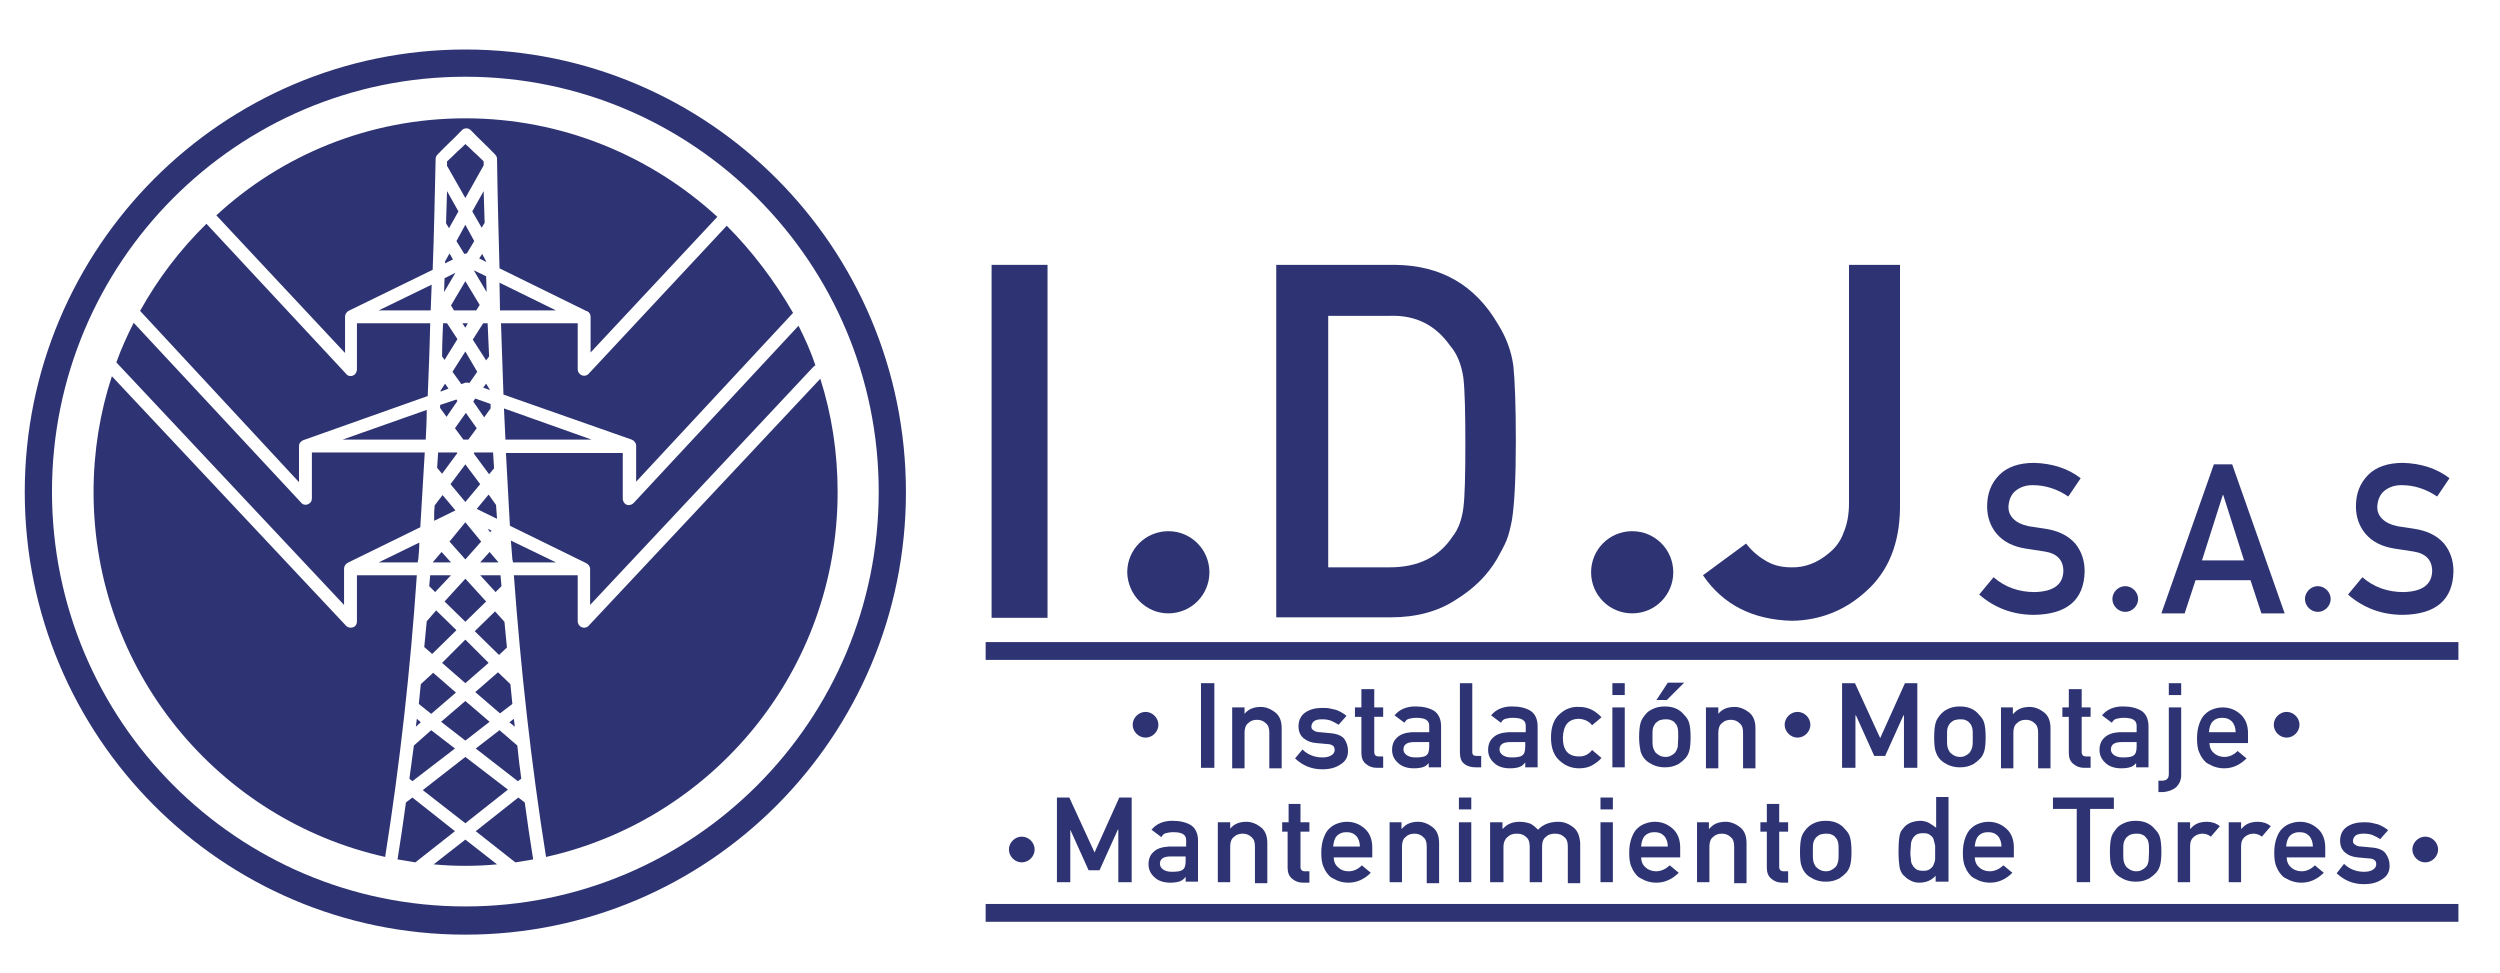 <?xml version="1.0" encoding="utf-8"?>
<!-- Generator: Adobe Illustrator 18.0.0, SVG Export Plug-In . SVG Version: 6.00 Build 0)  -->
<!DOCTYPE svg PUBLIC "-//W3C//DTD SVG 1.1//EN" "http://www.w3.org/Graphics/SVG/1.1/DTD/svg11.dtd">
<svg version="1.1" id="Capa_1" xmlns="http://www.w3.org/2000/svg" xmlns:xlink="http://www.w3.org/1999/xlink" x="0px" y="0px"
	 viewBox="0 0 505 196.5" enable-background="new 0 0 505 196.5" xml:space="preserve">
<g>
	<g>
		<path fill="#2E3473" d="M242.6,138h2.7v17.1h-2.7V138z"/>
		<path fill="#2E3473" d="M248.9,142.9h2.5v1.3h0c0.8-1,1.9-1.4,3.3-1.4c1,0,2,0.4,2.9,1.1c0.9,0.7,1.3,1.8,1.3,3.2v8.1h-2.5v-7.2
			c0-0.9-0.2-1.5-0.7-1.9c-0.5-0.5-1.1-0.7-1.8-0.7c-0.7,0-1.3,0.2-1.8,0.7c-0.5,0.4-0.7,1.1-0.7,1.9v7.2h-2.5V142.9z"/>
		<path fill="#2E3473" d="M263.1,151.4c1,1,2.4,1.6,4,1.6c0.7,0,1.3-0.1,1.8-0.4c0.5-0.3,0.7-0.7,0.7-1.1c0-0.4-0.1-0.7-0.4-0.9
			c-0.3-0.2-0.7-0.3-1.1-0.3l-2.2-0.2c-1.1-0.1-1.9-0.4-2.6-1c-0.7-0.6-1-1.4-1-2.4c0-1.2,0.5-2.2,1.4-2.8c0.9-0.6,2-0.9,3.3-0.9
			c0.6,0,1.1,0,1.6,0.1c0.5,0.1,0.9,0.2,1.3,0.3c0.8,0.3,1.5,0.7,2.1,1.2l-1.6,1.8c-0.5-0.3-1-0.6-1.5-0.8c-0.5-0.2-1.1-0.3-1.8-0.3
			c-0.8,0-1.3,0.1-1.7,0.4c-0.3,0.3-0.5,0.6-0.5,1.1c0,0.3,0.1,0.5,0.4,0.7c0.2,0.2,0.7,0.4,1.3,0.4l2.1,0.2
			c1.3,0.1,2.3,0.5,2.8,1.1c0.5,0.7,0.8,1.5,0.8,2.5c0,1.2-0.5,2.1-1.5,2.7c-1,0.7-2.2,1-3.7,1c-2.1,0-3.9-0.7-5.5-2.2L263.1,151.4z
			"/>
		<path fill="#2E3473" d="M275.1,139.2h2.5v3.7h1.8v1.9h-1.8v7.1c0,0.6,0.3,0.9,0.9,0.9h0.9v2.3h-1.3c-0.9,0-1.6-0.3-2.2-0.8
			c-0.6-0.5-0.9-1.2-0.9-2.2v-7.3h-1.3v-1.9h1.3V139.2z"/>
		<path fill="#2E3473" d="M288.7,154L288.7,154c-0.3,0.4-0.6,0.7-1.1,0.9c-0.5,0.2-1.2,0.3-2,0.3c-1.4,0-2.5-0.4-3.2-1.1
			c-0.8-0.7-1.2-1.6-1.2-2.6c0-1,0.3-1.9,1-2.5c0.7-0.7,1.7-1,3-1.1h3.5v-1.3c0-1.1-0.8-1.6-2.6-1.6c-0.6,0-1.1,0.1-1.5,0.2
			c-0.4,0.1-0.7,0.4-0.9,0.8l-2-1.5c1-1.2,2.4-1.8,4.2-1.8c1.6,0,2.8,0.3,3.8,0.9c0.9,0.6,1.4,1.7,1.4,3.1v8.3h-2.5V154z
			 M288.7,149.9h-3c-1.5,0-2.2,0.5-2.2,1.5c0,0.4,0.2,0.8,0.6,1.1c0.4,0.3,1,0.5,1.8,0.5c1.1,0,1.8-0.1,2.2-0.4
			c0.4-0.3,0.6-0.8,0.6-1.8V149.9z"/>
		<path fill="#2E3473" d="M294.9,138h2.5v13.9c0,0.6,0.3,0.8,0.9,0.8h0.9v2.3h-1.1c-0.9,0-1.7-0.2-2.3-0.7c-0.6-0.4-0.9-1.2-0.9-2.3
			V138z"/>
		<path fill="#2E3473" d="M308.1,154L308.1,154c-0.3,0.4-0.6,0.7-1.1,0.9c-0.5,0.2-1.2,0.3-2,0.3c-1.4,0-2.5-0.4-3.2-1.1
			c-0.8-0.7-1.2-1.6-1.2-2.6c0-1,0.3-1.9,1-2.5c0.7-0.7,1.7-1,3.1-1.1h3.5v-1.3c0-1.1-0.8-1.6-2.6-1.6c-0.6,0-1.1,0.1-1.5,0.2
			c-0.4,0.1-0.7,0.4-0.9,0.8l-2-1.5c1-1.2,2.4-1.8,4.2-1.8c1.6,0,2.8,0.3,3.8,0.9c0.9,0.6,1.4,1.7,1.4,3.1v8.3h-2.5V154z
			 M308.1,149.9h-3c-1.5,0-2.2,0.5-2.2,1.5c0,0.4,0.2,0.8,0.6,1.1c0.4,0.3,1,0.5,1.8,0.5c1.1,0,1.8-0.1,2.2-0.4
			c0.4-0.3,0.6-0.8,0.6-1.8V149.9z"/>
		<path fill="#2E3473" d="M323.5,153.1c-0.5,0.6-1.2,1.1-1.9,1.5c-0.7,0.4-1.6,0.6-2.6,0.6c-1.5,0-2.8-0.5-3.9-1.5
			c-1.2-1-1.8-2.6-1.8-4.7c0-2.2,0.6-3.8,1.8-4.8c1.1-1,2.4-1.5,3.9-1.4c1,0,1.8,0.2,2.6,0.6c0.7,0.4,1.4,0.9,1.9,1.5l-1.9,1.6
			c-0.6-0.8-1.5-1.2-2.6-1.3c-2.1,0-3.2,1.2-3.3,3.8c0,2.6,1.1,3.8,3.3,3.8c1.1,0,1.9-0.4,2.6-1.3L323.5,153.1z"/>
		<path fill="#2E3473" d="M325.7,138h2.5v2.4h-2.5V138z M325.7,142.9h2.5v12.1h-2.5V142.9z"/>
		<path fill="#2E3473" d="M331.1,149c0-1.3,0.1-2.3,0.3-3c0.2-0.7,0.6-1.2,1-1.7c0.3-0.4,0.8-0.8,1.5-1.1c0.6-0.3,1.4-0.5,2.4-0.5
			c1,0,1.8,0.2,2.4,0.5c0.6,0.3,1.1,0.7,1.4,1.1c0.5,0.5,0.9,1,1.1,1.7c0.2,0.7,0.3,1.7,0.3,2.9c0,1.3-0.1,2.3-0.3,2.9
			c-0.2,0.7-0.6,1.3-1.1,1.7c-0.2,0.2-0.4,0.4-0.6,0.5c-0.2,0.2-0.5,0.4-0.8,0.5c-0.6,0.3-1.4,0.5-2.4,0.5c-1,0-1.7-0.2-2.4-0.5
			c-0.6-0.3-1.1-0.6-1.5-1c-0.5-0.5-0.8-1.1-1-1.7C331.3,151.2,331.1,150.3,331.1,149z M339,149c0-0.9,0-1.5-0.1-1.9
			c-0.1-0.4-0.2-0.7-0.5-1c-0.2-0.3-0.5-0.5-0.8-0.6c-0.4-0.2-0.8-0.2-1.2-0.2c-0.4,0-0.8,0.1-1.2,0.2c-0.3,0.2-0.6,0.4-0.8,0.6
			c-0.2,0.3-0.4,0.6-0.5,1c-0.1,0.4-0.1,1-0.1,1.9c0,0.8,0,1.5,0.1,1.9c0.1,0.4,0.3,0.8,0.5,1.1c0.2,0.2,0.5,0.4,0.8,0.6
			c0.4,0.2,0.8,0.3,1.2,0.3c0.5,0,0.9-0.1,1.2-0.3c0.4-0.2,0.6-0.4,0.8-0.6c0.2-0.3,0.4-0.7,0.5-1.1C338.9,150.4,339,149.8,339,149z
			 M336.9,137.9h3.3l-3.5,3.5h-2.1L336.9,137.9z"/>
		<path fill="#2E3473" d="M344.6,142.9h2.5v1.3h0c0.8-1,1.9-1.4,3.3-1.4c1,0,2,0.4,2.9,1.1c0.9,0.7,1.3,1.8,1.3,3.2v8.1h-2.5v-7.2
			c0-0.9-0.2-1.5-0.7-1.9c-0.5-0.5-1.1-0.7-1.8-0.7c-0.7,0-1.3,0.2-1.8,0.7c-0.5,0.4-0.7,1.1-0.7,1.9v7.2h-2.5V142.9z"/>
	</g>
	<g>
		<path fill="#2E3473" d="M200.3,53.5h11.3v71.3h-11.3V53.5z"/>
	</g>
	<g>
		<path fill="#2E3473" d="M257.9,53.5h23.9c9.3,0.1,16.2,4.1,20.8,12c1.7,2.7,2.7,5.5,3.1,8.4c0.3,2.9,0.5,8,0.5,15.2
			c0,7.7-0.3,13-0.8,16c-0.3,1.5-0.6,2.9-1.1,4.1c-0.5,1.2-1.2,2.4-1.9,3.7c-2,3.4-4.8,6.1-8.4,8.3c-3.5,2.3-7.9,3.5-13,3.5h-23.2
			V53.5z M268.3,114.6h12.4c5.8,0,10-2.1,12.7-6.2c1.2-1.5,1.9-3.5,2.2-5.8c0.3-2.3,0.4-6.7,0.4-13c0-6.2-0.1-10.7-0.4-13.3
			c-0.4-2.7-1.3-4.9-2.7-6.5c-2.9-4.1-6.9-6.2-12.2-6h-12.4V114.6z"/>
	</g>
	<g>
		<path fill="#2E3473" d="M352.7,109.8c1,1.3,2.2,2.4,3.7,3.3c1.5,1,3.3,1.5,5.4,1.5c2.7,0.1,5.4-0.9,7.8-3c1.2-1,2.2-2.3,2.8-4
			c0.7-1.6,1.1-3.6,1.1-6V53.5h10.3v49.2c-0.1,7.2-2.4,12.7-6.7,16.6c-4.3,4-9.4,6-15.1,6.1c-8-0.2-14-3.3-18-9.2L352.7,109.8z"/>
	</g>
	<path fill-rule="evenodd" clip-rule="evenodd" fill="#2E3473" d="M236,123.9c4.6,0,8.3-3.7,8.3-8.3c0-4.6-3.7-8.3-8.3-8.3
		s-8.3,3.7-8.3,8.3C227.8,120.2,231.5,123.9,236,123.9z"/>
	<path fill-rule="evenodd" clip-rule="evenodd" fill="#2E3473" d="M329.7,123.9c4.6,0,8.3-3.7,8.3-8.3c0-4.6-3.7-8.3-8.3-8.3
		c-4.6,0-8.3,3.7-8.3,8.3C321.4,120.2,325.1,123.9,329.7,123.9z"/>
	<g>
		<path fill="#2E3473" d="M402.7,116.6c2.3,2,5.1,3,8.3,3c3.8-0.1,5.7-1.5,5.8-4.2c0-2.2-1.2-3.6-3.8-4c-1.2-0.2-2.5-0.4-3.9-0.6
			c-2.5-0.4-4.4-1.4-5.7-2.9c-1.3-1.5-2-3.4-2-5.6c0-2.6,0.8-4.7,2.5-6.4c1.6-1.6,4-2.4,7-2.4c3.6,0.1,6.8,1.1,9.4,3.1l-2.5,3.7
			c-2.2-1.5-4.6-2.3-7.2-2.3c-1.4,0-2.5,0.4-3.4,1.1c-0.9,0.7-1.4,1.8-1.5,3.3c0,0.9,0.3,1.7,1,2.4c0.7,0.7,1.7,1.2,3.1,1.5
			c0.8,0.1,1.9,0.3,3.3,0.5c2.7,0.4,4.7,1.4,6.1,3c1.3,1.6,1.9,3.5,1.9,5.6c-0.1,5.8-3.6,8.7-10.2,8.8c-4.3,0-8-1.4-11.1-4.1
			L402.7,116.6z"/>
	</g>
	<g>
		<path fill="#2E3473" d="M454.6,117.2h-11.1l-2.2,6.7h-4.7l10.6-30.1h3.7l10.6,30.1h-4.7L454.6,117.2z M453.3,113.2l-4.2-13.2H449
			l-4.2,13.2H453.3z"/>
	</g>
	<g>
		<path fill="#2E3473" d="M477.2,116.6c2.3,2,5.1,3,8.3,3c3.8-0.1,5.7-1.5,5.8-4.2c0-2.2-1.2-3.6-3.8-4c-1.2-0.2-2.5-0.4-3.9-0.6
			c-2.5-0.4-4.4-1.4-5.7-2.9c-1.3-1.5-2-3.4-2-5.6c0-2.6,0.8-4.7,2.5-6.4c1.6-1.6,4-2.4,7-2.4c3.6,0.1,6.8,1.1,9.4,3.1l-2.5,3.7
			c-2.2-1.5-4.6-2.3-7.2-2.3c-1.4,0-2.5,0.4-3.4,1.1c-0.9,0.7-1.4,1.8-1.5,3.3c0,0.9,0.3,1.7,1,2.4c0.7,0.7,1.7,1.2,3.1,1.5
			c0.8,0.1,1.9,0.3,3.3,0.5c2.7,0.4,4.7,1.4,6.1,3c1.3,1.6,1.9,3.5,1.9,5.6c-0.1,5.8-3.6,8.7-10.2,8.8c-4.3,0-8-1.4-11.1-4.1
			L477.2,116.6z"/>
	</g>
	<path fill-rule="evenodd" clip-rule="evenodd" fill="#2E3473" d="M468.2,123.6c1.4,0,2.6-1.2,2.6-2.6c0-1.4-1.2-2.6-2.6-2.6
		c-1.4,0-2.6,1.2-2.6,2.6C465.6,122.4,466.8,123.6,468.2,123.6z"/>
	<path fill-rule="evenodd" clip-rule="evenodd" fill="#2E3473" d="M429.3,123.6c1.4,0,2.6-1.2,2.6-2.6c0-1.4-1.2-2.6-2.6-2.6
		c-1.4,0-2.6,1.2-2.6,2.6C426.7,122.4,427.9,123.6,429.3,123.6z"/>
	<rect x="199.1" y="129.7" fill-rule="evenodd" clip-rule="evenodd" fill="#2E3473" width="297.5" height="3.6"/>
	<rect x="199.1" y="182.6" fill-rule="evenodd" clip-rule="evenodd" fill="#2E3473" width="297.5" height="3.6"/>
	<g>
		<path fill="#2E3473" d="M372.2,138h2.5l5.1,11.1l5-11.1h2.5v17.1h-2.7v-10.6h-0.1l-3.7,8.2h-2.2l-3.7-8.2h-0.1v10.6h-2.7V138z"/>
		<path fill="#2E3473" d="M390.7,149c0-1.3,0.1-2.3,0.3-3c0.2-0.7,0.6-1.2,1-1.7c0.4-0.4,0.8-0.8,1.5-1.1c0.6-0.3,1.4-0.5,2.4-0.5
			c1,0,1.8,0.2,2.4,0.5c0.6,0.3,1.1,0.7,1.4,1.1c0.5,0.5,0.9,1,1.1,1.7c0.2,0.7,0.3,1.7,0.3,2.9c0,1.3-0.1,2.3-0.3,2.9
			c-0.2,0.7-0.6,1.3-1.1,1.7c-0.2,0.2-0.4,0.4-0.6,0.5c-0.2,0.2-0.5,0.4-0.8,0.5c-0.6,0.3-1.4,0.5-2.4,0.5c-1,0-1.7-0.2-2.4-0.5
			c-0.6-0.3-1.1-0.6-1.5-1c-0.5-0.5-0.8-1.1-1-1.7C390.8,151.2,390.7,150.3,390.7,149z M398.5,149c0-0.9,0-1.5-0.1-1.9
			c-0.1-0.4-0.2-0.7-0.5-1c-0.2-0.3-0.5-0.5-0.8-0.6c-0.3-0.2-0.8-0.2-1.2-0.2c-0.4,0-0.8,0.1-1.2,0.2c-0.3,0.2-0.6,0.4-0.8,0.6
			c-0.2,0.3-0.4,0.6-0.5,1c-0.1,0.4-0.1,1-0.1,1.9c0,0.8,0,1.5,0.1,1.9c0.1,0.4,0.3,0.8,0.5,1.1c0.2,0.2,0.5,0.4,0.8,0.6
			c0.4,0.2,0.8,0.3,1.2,0.3c0.5,0,0.9-0.1,1.2-0.3c0.4-0.2,0.6-0.4,0.8-0.6c0.2-0.3,0.4-0.7,0.5-1.1
			C398.5,150.4,398.5,149.8,398.5,149z"/>
		<path fill="#2E3473" d="M404.1,142.9h2.5v1.3h0.1c0.8-1,1.9-1.4,3.3-1.4c1,0,2,0.4,2.9,1.1c0.9,0.7,1.3,1.8,1.3,3.2v8.1h-2.5v-7.2
			c0-0.9-0.2-1.5-0.7-1.9c-0.5-0.5-1.1-0.7-1.8-0.7c-0.7,0-1.3,0.2-1.8,0.7c-0.5,0.4-0.7,1.1-0.7,1.9v7.2h-2.5V142.9z"/>
		<path fill="#2E3473" d="M418,139.2h2.5v3.7h1.8v1.9h-1.8v7.1c0,0.6,0.3,0.9,0.9,0.9h0.9v2.3h-1.3c-0.9,0-1.6-0.3-2.2-0.8
			c-0.6-0.5-0.9-1.2-0.9-2.2v-7.3h-1.3v-1.9h1.3V139.2z"/>
		<path fill="#2E3473" d="M431.6,154L431.6,154c-0.3,0.4-0.6,0.7-1.1,0.9c-0.5,0.2-1.2,0.3-2,0.3c-1.4,0-2.5-0.4-3.2-1.1
			c-0.8-0.7-1.2-1.6-1.2-2.6c0-1,0.3-1.9,1-2.5c0.7-0.7,1.7-1,3-1.1h3.5v-1.3c0-1.1-0.8-1.6-2.6-1.6c-0.6,0-1.1,0.1-1.5,0.2
			c-0.4,0.1-0.7,0.4-0.9,0.8l-2-1.5c1-1.2,2.4-1.8,4.2-1.8c1.6,0,2.8,0.3,3.8,0.9c0.9,0.6,1.4,1.7,1.4,3.1v8.3h-2.5V154z
			 M431.6,149.9h-3c-1.5,0-2.2,0.5-2.2,1.5c0,0.4,0.2,0.8,0.6,1.1c0.4,0.3,1,0.5,1.8,0.5c1.1,0,1.8-0.1,2.2-0.4
			c0.4-0.3,0.6-0.8,0.6-1.8V149.9z"/>
		<path fill="#2E3473" d="M438.1,142.9h2.5v13.7c0,1-0.4,1.8-1,2.4c-0.7,0.6-1.6,0.9-2.6,1h-1v-2.3h0.7c0.9,0,1.4-0.4,1.4-1.3V142.9
			z M438.1,138h2.5v2.4h-2.5V138z"/>
		<path fill="#2E3473" d="M446.3,149.9c0,1,0.3,1.7,0.9,2.2c0.5,0.5,1.3,0.8,2.1,0.8c1,0,1.9-0.4,2.7-1.2l1.8,1.5
			c-1.3,1.3-2.8,2-4.5,2c-0.7,0-1.3-0.1-1.9-0.3c-0.3-0.1-0.6-0.2-0.9-0.4c-0.3-0.1-0.6-0.3-0.9-0.5c-0.5-0.5-1-1.1-1.3-1.9
			c-0.4-0.8-0.5-1.8-0.5-3c0-1.2,0.2-2.2,0.5-3c0.3-0.8,0.7-1.5,1.2-1.9c0.5-0.5,1.1-0.8,1.7-1c0.6-0.2,1.2-0.3,1.8-0.3
			c1.4,0,2.6,0.5,3.6,1.4c1,0.9,1.5,2.2,1.5,3.8v2H446.3z M451.6,147.9c0-0.9-0.3-1.7-0.8-2.2c-0.5-0.5-1.1-0.7-1.9-0.7
			c-0.8,0-1.4,0.2-1.9,0.7c-0.5,0.5-0.7,1.2-0.8,2.2H451.6z"/>
	</g>
	<path fill-rule="evenodd" clip-rule="evenodd" fill="#2E3473" d="M231.4,149c1.4,0,2.6-1.2,2.6-2.6s-1.2-2.6-2.6-2.6
		c-1.4,0-2.6,1.2-2.6,2.6S230,149,231.4,149z"/>
	<path fill-rule="evenodd" clip-rule="evenodd" fill="#2E3473" d="M363.1,149c1.4,0,2.6-1.2,2.6-2.6s-1.2-2.6-2.6-2.6
		c-1.4,0-2.6,1.2-2.6,2.6S361.7,149,363.1,149z"/>
	<path fill-rule="evenodd" clip-rule="evenodd" fill="#2E3473" d="M461.9,149c1.4,0,2.6-1.2,2.6-2.6s-1.2-2.6-2.6-2.6
		c-1.4,0-2.6,1.2-2.6,2.6S460.5,149,461.9,149z"/>
	<g>
		<path fill="#2E3473" d="M213.5,161.1h2.5l5.1,11.1l5-11.1h2.5v17.1h-2.7v-10.6h-0.1l-3.7,8.2h-2.2l-3.7-8.2h0v10.6h-2.7V161.1z"/>
		<path fill="#2E3473" d="M239.5,177.1L239.5,177.1c-0.3,0.4-0.6,0.7-1.1,0.9c-0.5,0.2-1.2,0.3-2,0.3c-1.4,0-2.5-0.4-3.2-1.1
			c-0.8-0.7-1.2-1.6-1.2-2.6c0-1,0.3-1.9,1-2.5c0.7-0.7,1.7-1,3.1-1.1h3.5v-1.3c0-1.1-0.8-1.6-2.6-1.6c-0.6,0-1.1,0.1-1.5,0.2
			c-0.4,0.1-0.7,0.4-0.9,0.8l-2-1.5c1-1.2,2.4-1.8,4.2-1.8c1.6,0,2.8,0.3,3.8,0.9c0.9,0.6,1.4,1.7,1.4,3.1v8.3h-2.5V177.1z
			 M239.5,173h-3c-1.5,0-2.2,0.5-2.2,1.5c0,0.4,0.2,0.8,0.6,1.1c0.4,0.3,1,0.5,1.8,0.5c1.1,0,1.8-0.1,2.2-0.4
			c0.4-0.3,0.6-0.8,0.6-1.8V173z"/>
		<path fill="#2E3473" d="M246,166.1h2.5v1.3h0c0.8-1,1.9-1.4,3.3-1.4c1,0,2,0.4,2.9,1.1c0.9,0.7,1.3,1.8,1.3,3.2v8.1h-2.5V171
			c0-0.9-0.2-1.5-0.7-1.9c-0.5-0.5-1.1-0.7-1.8-0.7c-0.7,0-1.3,0.2-1.8,0.7c-0.5,0.4-0.7,1.1-0.7,1.9v7.2H246V166.1z"/>
		<path fill="#2E3473" d="M260.2,162.4h2.5v3.7h1.8v1.9h-1.8v7.1c0,0.6,0.3,0.9,0.9,0.9h0.9v2.3h-1.3c-0.9,0-1.6-0.3-2.2-0.8
			c-0.6-0.5-0.9-1.2-0.9-2.2v-7.3H259v-1.9h1.3V162.4z"/>
		<path fill="#2E3473" d="M269.4,173c0,1,0.3,1.7,0.9,2.2c0.5,0.5,1.2,0.8,2.1,0.8c1,0,1.9-0.4,2.7-1.2l1.8,1.5
			c-1.3,1.3-2.8,2-4.5,2c-0.7,0-1.3-0.1-1.9-0.3c-0.3-0.1-0.6-0.2-0.9-0.4c-0.3-0.1-0.6-0.3-0.9-0.5c-0.5-0.5-1-1.1-1.3-1.9
			c-0.4-0.8-0.5-1.8-0.5-3c0-1.2,0.2-2.2,0.5-3c0.3-0.8,0.7-1.5,1.2-1.9c0.5-0.5,1.1-0.8,1.7-1c0.6-0.2,1.2-0.3,1.8-0.3
			c1.4,0,2.6,0.5,3.6,1.4c1,0.9,1.5,2.2,1.5,3.8v2H269.4z M274.7,171c0-0.9-0.3-1.7-0.8-2.2c-0.5-0.5-1.1-0.7-1.9-0.7
			c-0.8,0-1.4,0.2-1.9,0.7c-0.5,0.5-0.7,1.2-0.8,2.2H274.7z"/>
		<path fill="#2E3473" d="M280.6,166.1h2.5v1.3h0.1c0.8-1,1.9-1.4,3.3-1.4c1,0,2,0.4,2.9,1.1c0.9,0.7,1.3,1.8,1.3,3.2v8.1h-2.5V171
			c0-0.9-0.2-1.5-0.7-1.9c-0.5-0.5-1.1-0.7-1.8-0.7c-0.7,0-1.3,0.2-1.8,0.7c-0.5,0.4-0.7,1.1-0.7,1.9v7.2h-2.5V166.1z"/>
		<path fill="#2E3473" d="M294.7,161.1h2.5v2.4h-2.5V161.1z M294.7,166.1h2.5v12.1h-2.5V166.1z"/>
		<path fill="#2E3473" d="M301,166.1h2.5v1.3h0.1c0.9-1,2-1.4,3.4-1.4c0.9,0,1.6,0.2,2.2,0.4c0.5,0.3,1,0.7,1.5,1.2
			c1-1.1,2.4-1.6,4.1-1.6c1.1,0,2.1,0.4,3,1.1c0.9,0.7,1.3,1.8,1.4,3.2v8.1h-2.5V171c0-0.9-0.2-1.5-0.7-1.9
			c-0.5-0.5-1.1-0.7-1.9-0.7c-0.8,0-1.4,0.2-1.9,0.7c-0.5,0.4-0.7,1.1-0.7,1.9v7.2h-2.5V171c0-0.9-0.2-1.5-0.7-1.9
			c-0.5-0.5-1.1-0.7-1.9-0.7c-0.8,0-1.4,0.2-1.9,0.7c-0.5,0.4-0.8,1.1-0.8,1.9v7.2H301V166.1z"/>
		<path fill="#2E3473" d="M323.3,161.1h2.5v2.4h-2.5V161.1z M323.3,166.1h2.5v12.1h-2.5V166.1z"/>
		<path fill="#2E3473" d="M331.5,173c0,1,0.3,1.7,0.9,2.2c0.5,0.5,1.3,0.8,2.1,0.8c1,0,1.9-0.4,2.8-1.2l1.8,1.5
			c-1.3,1.3-2.8,2-4.5,2c-0.7,0-1.3-0.1-1.9-0.3c-0.3-0.1-0.6-0.2-0.9-0.4c-0.3-0.1-0.6-0.3-0.9-0.5c-0.5-0.5-1-1.1-1.3-1.9
			c-0.4-0.8-0.5-1.8-0.5-3c0-1.2,0.2-2.2,0.5-3c0.3-0.8,0.7-1.5,1.2-1.9c0.5-0.5,1.1-0.8,1.7-1c0.6-0.2,1.2-0.3,1.8-0.3
			c1.4,0,2.6,0.5,3.6,1.4c1,0.9,1.5,2.2,1.5,3.8v2H331.5z M336.9,171c0-0.9-0.3-1.7-0.8-2.2c-0.5-0.5-1.1-0.7-1.9-0.7
			c-0.8,0-1.4,0.2-1.9,0.7c-0.5,0.5-0.7,1.2-0.8,2.2H336.9z"/>
		<path fill="#2E3473" d="M342.7,166.1h2.5v1.3h0.1c0.8-1,1.9-1.4,3.3-1.4c1,0,2,0.4,2.9,1.1c0.9,0.7,1.3,1.8,1.3,3.2v8.1h-2.5V171
			c0-0.9-0.2-1.5-0.7-1.9c-0.5-0.5-1.1-0.7-1.8-0.7c-0.7,0-1.3,0.2-1.8,0.7c-0.5,0.4-0.7,1.1-0.7,1.9v7.2h-2.5V166.1z"/>
		<path fill="#2E3473" d="M356.9,162.4h2.5v3.7h1.8v1.9h-1.8v7.1c0,0.6,0.3,0.9,0.9,0.9h0.9v2.3H360c-0.9,0-1.6-0.3-2.2-0.8
			c-0.6-0.5-0.9-1.2-0.9-2.2v-7.3h-1.3v-1.9h1.3V162.4z"/>
		<path fill="#2E3473" d="M363.6,172.1c0-1.3,0.1-2.3,0.3-3c0.2-0.7,0.6-1.2,1-1.7c0.4-0.4,0.8-0.8,1.5-1.1c0.6-0.3,1.4-0.5,2.4-0.5
			c1,0,1.8,0.2,2.4,0.5c0.6,0.3,1.1,0.7,1.4,1.1c0.5,0.5,0.9,1,1.1,1.7c0.2,0.7,0.3,1.7,0.3,2.9c0,1.3-0.1,2.3-0.3,2.9
			c-0.2,0.7-0.6,1.3-1.1,1.7c-0.2,0.2-0.4,0.4-0.6,0.5c-0.2,0.2-0.5,0.4-0.8,0.5c-0.6,0.3-1.4,0.5-2.4,0.5c-1,0-1.7-0.2-2.4-0.5
			c-0.6-0.3-1.1-0.6-1.5-1c-0.5-0.5-0.8-1.1-1-1.7C363.7,174.4,363.6,173.4,363.6,172.1z M371.4,172.1c0-0.9,0-1.5-0.1-1.9
			c-0.1-0.4-0.2-0.7-0.5-1c-0.2-0.3-0.5-0.5-0.8-0.6c-0.3-0.2-0.8-0.2-1.2-0.2c-0.4,0-0.8,0.1-1.2,0.2c-0.3,0.2-0.6,0.4-0.8,0.6
			c-0.2,0.3-0.4,0.6-0.5,1c-0.1,0.4-0.1,1-0.1,1.9c0,0.8,0,1.5,0.1,1.9c0.1,0.4,0.3,0.8,0.5,1.1c0.2,0.2,0.5,0.4,0.8,0.6
			c0.4,0.2,0.8,0.3,1.2,0.3c0.5,0,0.9-0.1,1.2-0.3c0.4-0.2,0.6-0.4,0.8-0.6c0.3-0.3,0.4-0.7,0.5-1.1
			C371.4,173.6,371.4,173,371.4,172.1z"/>
		<path fill="#2E3473" d="M391,176.9c-0.8,0.9-1.9,1.4-3.3,1.4c-0.8,0-1.4-0.2-1.9-0.5c-0.6-0.3-1-0.7-1.4-1.1
			c-0.3-0.4-0.6-0.9-0.7-1.6c-0.1-0.6-0.2-1.7-0.2-3.1c0-1.5,0.1-2.5,0.2-3.1c0.1-0.6,0.3-1.1,0.7-1.5c0.7-1,1.8-1.5,3.4-1.6
			c0.6,0,1.2,0.1,1.8,0.4c0.5,0.3,1,0.6,1.5,1v-6.2h2.5v17.1H391V176.9z M388.5,168.3c-0.6,0-1.1,0.1-1.4,0.3
			c-0.3,0.2-0.6,0.5-0.8,0.9c-0.2,0.4-0.3,0.8-0.3,1.2c0,0.5-0.1,0.9-0.1,1.4c0,0.5,0,0.9,0.1,1.4c0,0.5,0.1,0.9,0.3,1.2
			c0.2,0.4,0.4,0.6,0.8,0.9c0.3,0.2,0.8,0.3,1.4,0.3c0.6,0,1.1-0.1,1.4-0.4c0.3-0.2,0.6-0.5,0.7-0.9c0.2-0.4,0.3-0.8,0.3-1.2
			c0-0.4,0-0.9,0-1.3c0-0.5,0-0.9,0-1.3c-0.1-0.4-0.2-0.8-0.3-1.2c-0.1-0.4-0.4-0.7-0.7-0.9C389.6,168.4,389.1,168.3,388.5,168.3z"
			/>
		<path fill="#2E3473" d="M398.9,173c0,1,0.3,1.7,0.9,2.2c0.5,0.5,1.3,0.8,2.1,0.8c1,0,1.9-0.4,2.8-1.2l1.8,1.5
			c-1.3,1.3-2.8,2-4.5,2c-0.7,0-1.3-0.1-1.9-0.3c-0.3-0.1-0.6-0.2-0.9-0.4c-0.3-0.1-0.6-0.3-0.9-0.5c-0.5-0.5-1-1.1-1.3-1.9
			c-0.4-0.8-0.5-1.8-0.5-3c0-1.2,0.2-2.2,0.5-3c0.3-0.8,0.7-1.5,1.2-1.9c0.5-0.5,1.1-0.8,1.7-1c0.6-0.2,1.2-0.3,1.8-0.3
			c1.4,0,2.6,0.5,3.6,1.4c1,0.9,1.5,2.2,1.5,3.8v2H398.9z M404.3,171c0-0.9-0.3-1.7-0.8-2.2c-0.5-0.5-1.1-0.7-1.9-0.7
			c-0.8,0-1.4,0.2-1.9,0.7c-0.5,0.5-0.7,1.2-0.8,2.2H404.3z"/>
		<path fill="#2E3473" d="M419.5,163.4h-4.8v-2.3H427v2.3h-4.8v14.8h-2.7V163.4z"/>
		<path fill="#2E3473" d="M426.2,172.1c0-1.3,0.1-2.3,0.3-3c0.2-0.7,0.6-1.2,1-1.7c0.3-0.4,0.8-0.8,1.5-1.1c0.6-0.3,1.4-0.5,2.4-0.5
			c1,0,1.8,0.2,2.4,0.5c0.6,0.3,1.1,0.7,1.4,1.1c0.5,0.5,0.9,1,1.1,1.7c0.2,0.7,0.3,1.7,0.3,2.9c0,1.3-0.1,2.3-0.3,2.9
			c-0.2,0.7-0.6,1.3-1.1,1.7c-0.2,0.2-0.4,0.4-0.6,0.5c-0.2,0.2-0.5,0.4-0.8,0.5c-0.6,0.3-1.4,0.5-2.4,0.5c-1,0-1.7-0.2-2.4-0.5
			c-0.6-0.3-1.1-0.6-1.5-1c-0.5-0.5-0.8-1.1-1-1.7C426.3,174.4,426.2,173.4,426.2,172.1z M434.1,172.1c0-0.9,0-1.5-0.1-1.9
			c-0.1-0.4-0.2-0.7-0.5-1c-0.2-0.3-0.5-0.5-0.8-0.6c-0.3-0.2-0.8-0.2-1.2-0.2c-0.4,0-0.8,0.1-1.2,0.2c-0.3,0.2-0.6,0.4-0.8,0.6
			c-0.2,0.3-0.4,0.6-0.5,1c-0.1,0.4-0.1,1-0.1,1.9c0,0.8,0,1.5,0.1,1.9c0.1,0.4,0.3,0.8,0.5,1.1c0.2,0.2,0.5,0.4,0.8,0.6
			c0.4,0.2,0.8,0.3,1.2,0.3c0.5,0,0.9-0.1,1.2-0.3c0.4-0.2,0.6-0.4,0.8-0.6c0.3-0.3,0.4-0.7,0.5-1.1
			C434,173.6,434.1,173,434.1,172.1z"/>
		<path fill="#2E3473" d="M439.9,166.1h2.5v1.3h0.1c0.8-1,1.9-1.4,3.3-1.4c1,0,1.9,0.3,2.6,0.9l-1.8,2.1c-0.5-0.4-1.1-0.6-1.7-0.6
			c-0.6,0-1.2,0.2-1.7,0.6c-0.5,0.4-0.8,1-0.8,1.9v7.3h-2.5V166.1z"/>
		<path fill="#2E3473" d="M450.2,166.1h2.5v1.3h0.1c0.8-1,1.9-1.4,3.3-1.4c1,0,1.9,0.3,2.6,0.9l-1.8,2.1c-0.5-0.4-1.1-0.6-1.7-0.6
			c-0.6,0-1.2,0.2-1.7,0.6c-0.5,0.4-0.8,1-0.8,1.9v7.3h-2.5V166.1z"/>
		<path fill="#2E3473" d="M461.9,173c0,1,0.3,1.7,0.9,2.2c0.5,0.5,1.3,0.8,2.1,0.8c1,0,1.9-0.4,2.7-1.2l1.8,1.5
			c-1.3,1.3-2.8,2-4.5,2c-0.7,0-1.3-0.1-1.9-0.3c-0.3-0.1-0.6-0.2-0.9-0.4c-0.3-0.1-0.6-0.3-0.9-0.5c-0.5-0.5-1-1.1-1.3-1.9
			c-0.4-0.8-0.5-1.8-0.5-3c0-1.2,0.2-2.2,0.5-3c0.3-0.8,0.7-1.5,1.2-1.9c0.5-0.5,1.1-0.8,1.7-1c0.6-0.2,1.2-0.3,1.8-0.3
			c1.4,0,2.6,0.5,3.6,1.4c1,0.9,1.5,2.2,1.5,3.8v2H461.9z M467.2,171c0-0.9-0.3-1.7-0.8-2.2c-0.5-0.5-1.1-0.7-1.9-0.7
			c-0.8,0-1.4,0.2-1.9,0.7c-0.5,0.5-0.7,1.2-0.8,2.2H467.2z"/>
		<path fill="#2E3473" d="M473.5,174.5c1,1,2.4,1.6,4,1.6c0.7,0,1.3-0.1,1.8-0.4c0.5-0.3,0.7-0.7,0.7-1.1c0-0.4-0.1-0.7-0.4-0.9
			c-0.3-0.2-0.7-0.3-1.1-0.3l-2.2-0.2c-1.1-0.1-1.9-0.4-2.6-1c-0.7-0.6-1-1.4-1-2.4c0-1.2,0.5-2.2,1.4-2.8c0.9-0.6,2-0.9,3.3-0.9
			c0.6,0,1.1,0,1.6,0.1c0.5,0.1,0.9,0.2,1.3,0.3c0.8,0.3,1.5,0.7,2.1,1.2l-1.6,1.8c-0.5-0.3-1-0.6-1.5-0.8c-0.5-0.2-1.1-0.3-1.8-0.3
			c-0.8,0-1.3,0.1-1.7,0.4c-0.3,0.3-0.5,0.6-0.5,1.1c0,0.3,0.1,0.5,0.4,0.7c0.2,0.2,0.7,0.4,1.3,0.4l2.1,0.2
			c1.3,0.1,2.3,0.5,2.8,1.2c0.5,0.7,0.8,1.5,0.8,2.5c0,1.2-0.5,2.1-1.5,2.7c-1,0.7-2.2,1-3.7,1c-2.1,0-3.9-0.7-5.5-2.2L473.5,174.5z
			"/>
	</g>
	<path fill-rule="evenodd" clip-rule="evenodd" fill="#2E3473" d="M206.4,174.2c1.4,0,2.6-1.2,2.6-2.6c0-1.4-1.2-2.6-2.6-2.6
		c-1.4,0-2.6,1.2-2.6,2.6C203.8,173,205,174.2,206.4,174.2z"/>
	<path fill-rule="evenodd" clip-rule="evenodd" fill="#2E3473" d="M489.9,174.2c1.4,0,2.6-1.2,2.6-2.6c0-1.4-1.2-2.6-2.6-2.6
		c-1.4,0-2.6,1.2-2.6,2.6C487.3,173,488.5,174.2,489.9,174.2z"/>
	<path fill-rule="evenodd" clip-rule="evenodd" fill="#2E3473" d="M94,10c49.2,0,89,40,89,89.4s-39.8,89.4-89,89.4
		c-49.2,0-89-40-89-89.4S44.9,10,94,10L94,10z M94,15.5c-46.1,0-83.5,37.5-83.5,83.8c0,46.3,37.4,83.8,83.5,83.8
		c46.1,0,83.5-37.5,83.5-83.8C177.5,53.1,140.1,15.5,94,15.5z"/>
	<path fill-rule="evenodd" clip-rule="evenodd" fill="#2E3473" d="M94,23.9c19.6,0,37.5,7.6,50.9,19.9l-25.6,27.4V64
		c0-0.6-0.4-1.1-0.9-1.2l-17.5-8.6c-0.2-7.4-0.4-14.8-0.5-22.1c0-0.3-0.1-0.6-0.4-0.9v0c-1.6-1.7-3.3-3.2-4.9-4.9
		c-0.5-0.5-1.3-0.5-1.8,0l0,0c-1.6,1.7-3.3,3.2-4.9,4.9c-0.3,0.3-0.4,0.6-0.4,0.9c-0.2,7.5-0.3,15-0.6,22.4l-16.8,8.2
		c-0.5,0.2-0.9,0.7-0.9,1.3v7.3l-26-27.8C56.9,31.3,74.6,23.9,94,23.9L94,23.9z M146.8,45.6L119,75.4c-0.2,0.3-0.6,0.5-1,0.5
		c-0.7,0-1.3-0.6-1.3-1.3v-9.3h-15.5c0.2,4.8,0.3,9.6,0.5,14.4l25.9,9.1l0,0c0.5,0.2,0.9,0.7,0.9,1.2v7.3l31.7-34.1
		C156.5,56.8,152,50.8,146.8,45.6L146.8,45.6z M161.3,65.8L128,101.6c-0.5,0.5-1.3,0.6-1.8,0.1c-0.3-0.3-0.4-0.7-0.4-1l0-9.2h-23.6
		c0.3,4.9,0.5,9.8,0.8,14.7l15.3,7.5c0.5,0.2,0.9,0.7,0.9,1.2v7.3l45.1-48.1c0.1-0.1,0.3-0.2,0.4-0.3
		C163.8,71,162.6,68.4,161.3,65.8L161.3,65.8z M165.7,76.5c2.3,7.2,3.5,14.9,3.5,22.9c0,36.1-25.2,66.2-58.9,73.7
		c-3-18.8-5.1-37.9-6.5-56.9h12.9v9.3c0,0.7,0.6,1.3,1.3,1.3c0.4,0,0.8-0.2,1-0.5L165.7,76.5L165.7,76.5z M107.7,173.6
		c-0.6-3.8-1.2-7.7-1.7-11.5l-1.3-1l-8.6,6.8l8,6.3C105.3,174,106.5,173.8,107.7,173.6L107.7,173.6z M100.4,174.6
		c-2.1,0.2-4.2,0.3-6.4,0.3c-2.2,0-4.3-0.1-6.4-0.3l6.4-5L100.4,174.6L100.4,174.6z M83.9,174.2l8-6.3l-8.6-6.8l-1.3,1
		c-0.5,3.8-1.1,7.7-1.7,11.5C81.5,173.8,82.7,174,83.9,174.2L83.9,174.2z M77.8,173.1c-33.7-7.5-58.9-37.6-58.9-73.7
		c0-8.2,1.3-16.1,3.7-23.4l47.3,50.4c0.5,0.5,1.3,0.5,1.8,0.1c0.3-0.3,0.4-0.6,0.4-1l0,0v-9.3h12.1
		C82.9,135.2,80.8,154.2,77.8,173.1L77.8,173.1z M23.5,73.2L23.5,73.2l46,49v-7.3c0-0.6,0.4-1.1,0.9-1.3l14.5-7.1
		c0.3-5,0.6-10.1,0.9-15.1H63l0,9.2c0,0.4-0.1,0.8-0.4,1c-0.5,0.5-1.4,0.5-1.8-0.1L27,65.2C25.7,67.8,24.5,70.4,23.5,73.2L23.5,73.2
		z M28.3,62.8l32.1,34.6l0-7.3c0-0.6,0.4-1,0.9-1.2v0L86.4,80c0.2-4.9,0.4-9.8,0.5-14.7H72.1v9.3l0,0c0,0.3-0.1,0.7-0.4,1
		c-0.5,0.5-1.4,0.5-1.8-0.1L41.7,45.2C36.4,50.4,31.9,56.3,28.3,62.8L28.3,62.8z M76.5,62.7H87c0.1-1.7,0.1-3.5,0.2-5.2L76.5,62.7
		L76.5,62.7z M91.7,62.7h4.5l0.7-1.1L94,56.8l-2.9,4.9L91.7,62.7L91.7,62.7z M101,62.7h11.3l-11.4-5.6C100.9,58.9,101,60.8,101,62.7
		L101,62.7z M98.5,65.3h-0.9l-2.1,3.3l2.7,4.2l0.6-0.8C98.7,69.7,98.6,67.5,98.5,65.3L98.5,65.3z M94.5,65.3h-1.1l0.6,0.9L94.5,65.3
		L94.5,65.3z M90.3,65.3h-0.8c-0.1,2.2-0.2,4.5-0.2,6.7l0.5,0.7l2.6-4.2L90.3,65.3L90.3,65.3z M89.9,53.2l1.6-0.8l-0.7-1.2l-0.9,1.6
		L89.9,53.2L89.9,53.2z M93.8,51.3L93.8,51.3c0.2-0.1,0.4-0.1,0.5-0.1l1.5-2.5L94,45.4l-1.8,3.3L93.8,51.3L93.8,51.3z M92,55.1
		l-2.2,1.1l-0.1,2.8L92,55.1L92,55.1z M96.8,52.2l1.4,0.7l0-0.1l-0.8-1.5L96.8,52.2L96.8,52.2z M98.2,55.8l-2.5-1.2l2.6,4.4
		L98.2,55.8L98.2,55.8z M76.5,113.6h7.9c0-0.2,0-0.4,0.1-0.6c0.1-1.1,0.2-2.3,0.2-3.4L76.5,113.6L76.5,113.6z M87.4,113.6h3.7
		l-1.9-2.1L87.4,113.6L87.4,113.6z M97,113.6h3.7l-1.8-2.1L97,113.6L97,113.6z M103.6,113.6c0-0.2,0-0.4-0.1-0.6
		c-0.1-1.3-0.2-2.5-0.3-3.8l9.1,4.4H103.6L103.6,113.6z M101.1,116.2H97l3.1,3.4l1.2-1.2L101.1,116.2L101.1,116.2z M91.1,116.2h-4.2
		l-0.2,2.2l1.2,1.2L91.1,116.2L91.1,116.2z M87.7,105.2l4.3-2.1l-2.6-3.1l-1.6,2.1l-0.1,1.4L87.7,105.2L87.7,105.2z M89.1,107.4
		L89.1,107.4L89.1,107.4L89.1,107.4L89.1,107.4z M96.3,102.8l4.1,2l-0.1-1.4l-0.1-1.4l-1.5-2.1L96.3,102.8L96.3,102.8z M99.3,107.2
		l-0.8-0.4l0.5,0.7L99.3,107.2L99.3,107.2z M89,79.1l1.6-0.6l-0.7-1L89,78.9L89,79.1L89,79.1z M93.2,77.6l0.8-0.3l0,0v0l0.1,0l0,0
		l0.1,0l0,0l0.1,0l0,0l0,0h0l0,0l0,0l0.1,0l0,0l0.1,0l0,0l0.1,0l0,0l0,0l0.2,0.1l1.6-2.3L94,71l-2.6,4.1L93.2,77.6L93.2,77.6z
		 M92.2,80.7l-3.3,1.1l0,0.6l1.3,1.8l2.2-3.2L92.2,80.7L92.2,80.7z M86.2,82.8l-17,6H86C86.1,86.8,86.2,84.8,86.2,82.8L86.2,82.8z
		 M119.5,88.8h-17.4c-0.1-2.1-0.2-4.2-0.3-6.3L119.5,88.8L119.5,88.8z M99.1,81.6L96,80.5l-0.4,0.6l2.2,3.2l1.3-1.8L99.1,81.6
		L99.1,81.6z M97.6,78.3l1.4,0.5l-0.8-1.3L97.6,78.3L97.6,78.3z M90.3,88.8L90.3,88.8L90.3,88.8L90.3,88.8L90.3,88.8z M93.6,88.8
		l-1.7-2.3l2.2-3.1l2.2,3.1l-1.7,2.3H93.6L93.6,88.8z M97.7,88.8L97.7,88.8L97.7,88.8L97.7,88.8L97.7,88.8z M99.6,91.4h-3.8
		l-0.1,0.2l3.1,4.2l1-1.2L99.6,91.4L99.6,91.4L99.6,91.4z M92.3,91.4h-3.8v0c-0.1,1-0.1,2.1-0.2,3.1l1,1.2l3.1-4.2L92.3,91.4
		L92.3,91.4z M105.3,157.3c-0.3-2.2-0.6-4.5-0.8-6.7l-3.6-3.1l-4.8,3.7l8.5,6.6L105.3,157.3L105.3,157.3z M104,146.8l-0.2-1.6
		l-0.9,0.7L104,146.8L104,146.8z M103.5,142.2c-0.1-1.3-0.3-2.7-0.4-4l-2.5-2.4l-4.6,4l5,4.3L103.5,142.2L103.5,142.2z M102.7,134.1
		l0-0.1L102.7,134.1L102.7,134.1L102.7,134.1z M102.4,130.8c-0.2-1.7-0.3-3.5-0.5-5.2l-1.9-2.1l-4.1,4l4.9,4.8L102.4,130.8
		L102.4,130.8z M97.9,45c-0.1-2.1-0.1-4.3-0.2-6.4l-2.3,4.1l1.9,3.3L97.9,45L97.9,45z M97.7,33.4l0-0.8c-0.7-0.7-1.4-1.4-2.1-2
		c-0.5-0.5-1-1-1.6-1.5c-0.5,0.5-1,1-1.6,1.5c-0.7,0.7-1.4,1.4-2.1,2l0,0.9L94,40L97.7,33.4L97.7,33.4z M90.3,38.6
		c-0.1,2.2-0.1,4.3-0.2,6.5l0.6,1l1.9-3.4L90.3,38.6L90.3,38.6z M86.2,125.5c-0.2,1.7-0.3,3.5-0.5,5.2l1.6,1.4l4.9-4.8l-4.1-4
		L86.2,125.5L86.2,125.5z M85.4,134l0,0.1L85.4,134L85.4,134L85.4,134z M85,138.2c-0.1,1.3-0.3,2.7-0.4,4l2.5,2l5-4.3l-4.6-4
		L85,138.2L85,138.2z M84.2,145.2l-0.2,1.6l1-0.9L84.2,145.2L84.2,145.2z M83.6,150.6c-0.3,2.2-0.6,4.5-0.9,6.7l0.6,0.5l8.6-6.6
		l-4.8-3.7L83.6,150.6L83.6,150.6z M89.1,145.8l4.9-4.2l4.9,4.2l-4.9,3.8L89.1,145.8L89.1,145.8z M102.6,159.5l-8.6,6.8l-8.6-6.7
		l8.6-6.7L102.6,159.5L102.6,159.5z M89.3,133.9l4.7-4.7l4.7,4.7L94,138L89.3,133.9L89.3,133.9z M89.8,121.5l4.2-4.6l4.2,4.6
		l-4.2,4.1L89.8,121.5L89.8,121.5z M90.8,109.4l3.2-3.9l3.2,3.9L94,113L90.8,109.4L90.8,109.4z M91,97.8l3-4l3,4l-3,3.6L91,97.8z"/>
</g>
</svg>

